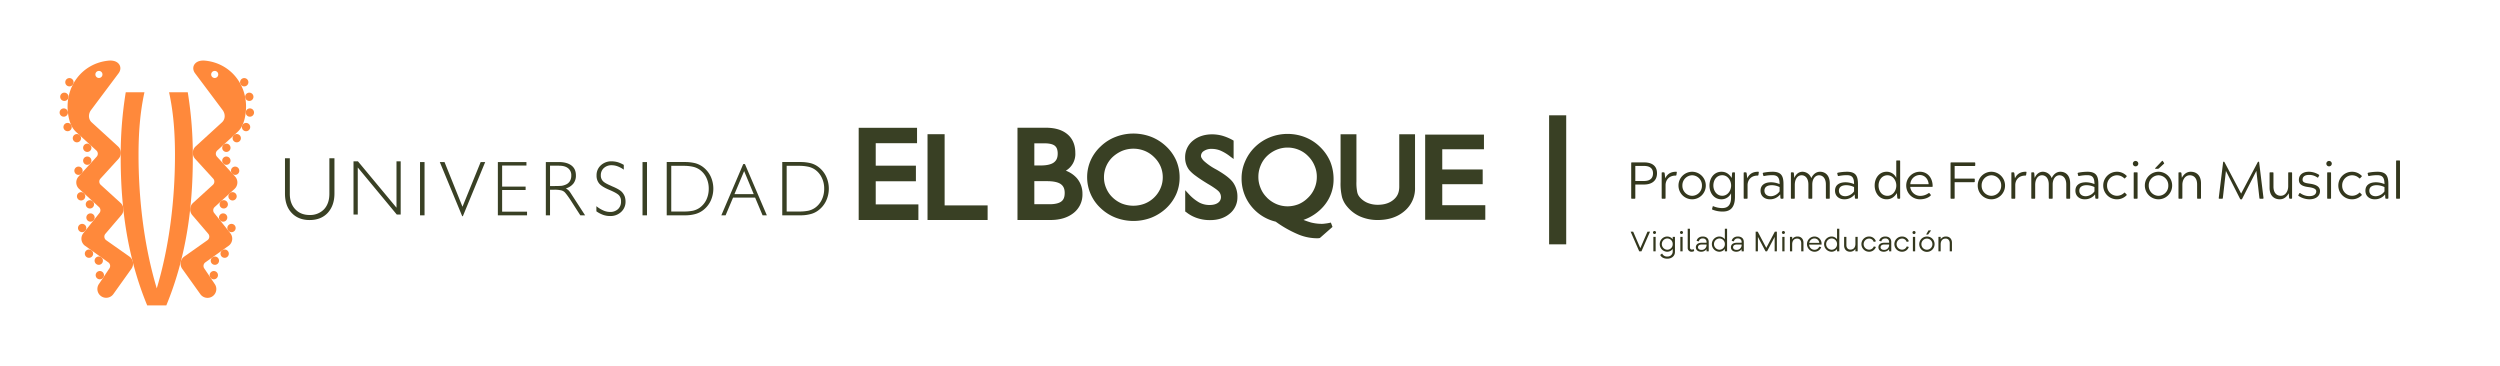 <svg id="facultad-logo-ueb-horizontal-a-una-linea" xmlns="http://www.w3.org/2000/svg" width="1975" height="288.844" viewBox="0 0 1975 288.844">
  <defs>
    <style>
      .cls-1 {
        fill: #ff893b;
      }

      .cls-2 {
        fill: #394024;
      }

      .cls-3 {
        fill: #33371d;
      }

      .cls-4 {
        fill: none;
      }
    </style>
  </defs>
  <g id="Capa_4" data-name="Capa 4" transform="translate(47.098 47.836)">
    <g id="Group_126" data-name="Group 126">
      <g id="Group_125" data-name="Group 125">
        <g id="Group_123" data-name="Group 123">
          <path id="Path_939" data-name="Path 939" class="cls-1" d="M299.17,2339.183c-15.481-37.592-20.933-76.507-20.933-116.652a310.276,310.276,0,0,1,3.988-51.718H297c-3.566,16.239-4.675,32.887-4.675,49.463,0,34.845,4.328,71.894,14.4,105.458,10.088-33.563,14.4-70.612,14.4-105.458,0-16.576-1.1-33.224-4.674-49.463h14.766a310.281,310.281,0,0,1,3.994,51.718c0,40.146-5.449,79.06-20.933,116.652Z" transform="translate(-229.984 -2145.751)"/>
          <path id="Path_940" data-name="Path 940" class="cls-1" d="M345.106,2204.965a3.281,3.281,0,1,1-.211,4.632A3.282,3.282,0,0,1,345.106,2204.965Z" transform="translate(-215.589 -2138.468)"/>
          <path id="Path_941" data-name="Path 941" class="cls-1" d="M345.106,2213.317a3.285,3.285,0,1,1-.211,4.635A3.276,3.276,0,0,1,345.106,2213.317Z" transform="translate(-215.589 -2136.64)"/>
          <path id="Path_942" data-name="Path 942" class="cls-1" d="M350.805,2219.838a3.278,3.278,0,1,1-.219,4.633A3.273,3.273,0,0,1,350.805,2219.838Z" transform="translate(-214.344 -2135.215)"/>
          <path id="Path_943" data-name="Path 943" class="cls-1" d="M343.411,2241.622a3.281,3.281,0,1,1-.211,4.635A3.294,3.294,0,0,1,343.411,2241.622Z" transform="translate(-215.96 -2130.448)"/>
          <path id="Path_944" data-name="Path 944" class="cls-1" d="M343.153,2250.055a3.283,3.283,0,1,1-.451,4.625A3.259,3.259,0,0,1,343.153,2250.055Z" transform="translate(-216.046 -2128.58)"/>
          <path id="Path_945" data-name="Path 945" class="cls-1" d="M348.6,2256.83a3.283,3.283,0,1,1-.523,4.613A3.277,3.277,0,0,1,348.6,2256.83Z" transform="translate(-214.861 -2127.091)"/>
          <path id="Path_946" data-name="Path 946" class="cls-1" d="M349.109,2236.416a3.284,3.284,0,1,1-.21,4.632A3.286,3.286,0,0,1,349.109,2236.416Z" transform="translate(-214.714 -2131.587)"/>
          <path id="Path_947" data-name="Path 947" class="cls-1" d="M337.977,2277.889a3.282,3.282,0,1,1-.768,4.584A3.282,3.282,0,0,1,337.977,2277.889Z" transform="translate(-217.217 -2122.46)"/>
          <path id="Path_948" data-name="Path 948" class="cls-1" d="M337.361,2287.234a3.278,3.278,0,1,1-.9,4.541A3.272,3.272,0,0,1,337.361,2287.234Z" transform="translate(-217.369 -2120.406)"/>
          <path id="Path_949" data-name="Path 949" class="cls-1" d="M344.312,2273.347a3.283,3.283,0,1,1-.769,4.573A3.28,3.28,0,0,1,344.312,2273.347Z" transform="translate(-215.831 -2123.454)"/>
          <path id="Path_950" data-name="Path 950" class="cls-1" d="M357.132,2192.526a3.279,3.279,0,1,1,1.522,4.377A3.279,3.279,0,0,1,357.132,2192.526Z" transform="translate(-212.797 -2141.406)"/>
          <path id="Path_951" data-name="Path 951" class="cls-1" d="M359.287,2184.374a3.28,3.28,0,1,1,3.11,3.445A3.277,3.277,0,0,1,359.287,2184.374Z" transform="translate(-212.255 -2143.465)"/>
          <path id="Path_952" data-name="Path 952" class="cls-1" d="M358.968,2174.94a3.278,3.278,0,1,1,3.828,2.615A3.277,3.277,0,0,1,358.968,2174.94Z" transform="translate(-212.336 -2145.698)"/>
          <path id="Path_953" data-name="Path 953" class="cls-1" d="M356.064,2166.558a3.285,3.285,0,1,1,4.5,1.169A3.287,3.287,0,0,1,356.064,2166.558Z" transform="translate(-213.057 -2147.762)"/>
          <path id="Path_954" data-name="Path 954" class="cls-1" d="M351.832,2198.741a3.28,3.28,0,1,1-.211,4.623A3.283,3.283,0,0,1,351.832,2198.741Z" transform="translate(-214.119 -2139.829)"/>
          <path id="Path_955" data-name="Path 955" class="cls-1" d="M259.379,2204.965a3.28,3.28,0,1,0,.2,4.632A3.283,3.283,0,0,0,259.379,2204.965Z" transform="translate(-235.31 -2138.468)"/>
          <path id="Path_956" data-name="Path 956" class="cls-1" d="M259.379,2213.317a3.284,3.284,0,1,0,.2,4.635A3.278,3.278,0,0,0,259.379,2213.317Z" transform="translate(-235.31 -2136.64)"/>
          <path id="Path_957" data-name="Path 957" class="cls-1" d="M253.679,2219.838a3.278,3.278,0,1,0,.219,4.633A3.272,3.272,0,0,0,253.679,2219.838Z" transform="translate(-236.555 -2135.215)"/>
          <path id="Path_958" data-name="Path 958" class="cls-1" d="M261.074,2241.622a3.28,3.28,0,1,0,.21,4.635A3.283,3.283,0,0,0,261.074,2241.622Z" transform="translate(-234.939 -2130.448)"/>
          <path id="Path_959" data-name="Path 959" class="cls-1" d="M261.333,2250.055a3.282,3.282,0,1,0,.451,4.625A3.267,3.267,0,0,0,261.333,2250.055Z" transform="translate(-234.854 -2128.58)"/>
          <path id="Path_960" data-name="Path 960" class="cls-1" d="M255.889,2256.83a3.281,3.281,0,1,0,.518,4.613A3.285,3.285,0,0,0,255.889,2256.83Z" transform="translate(-236.038 -2127.091)"/>
          <path id="Path_961" data-name="Path 961" class="cls-1" d="M255.375,2236.416a3.284,3.284,0,1,0,.215,4.632A3.286,3.286,0,0,0,255.375,2236.416Z" transform="translate(-236.186 -2131.587)"/>
          <path id="Path_962" data-name="Path 962" class="cls-1" d="M266.515,2277.889a3.284,3.284,0,1,0,.759,4.584A3.289,3.289,0,0,0,266.515,2277.889Z" transform="translate(-233.682 -2122.46)"/>
          <path id="Path_963" data-name="Path 963" class="cls-1" d="M267.121,2287.234a3.278,3.278,0,1,0,.9,4.541A3.259,3.259,0,0,0,267.121,2287.234Z" transform="translate(-233.529 -2120.406)"/>
          <path id="Path_964" data-name="Path 964" class="cls-1" d="M260.174,2273.347a3.283,3.283,0,1,0,.769,4.573A3.282,3.282,0,0,0,260.174,2273.347Z" transform="translate(-235.069 -2123.454)"/>
          <path id="Path_965" data-name="Path 965" class="cls-1" d="M247.358,2192.526a3.279,3.279,0,1,0-1.527,4.377A3.284,3.284,0,0,0,247.358,2192.526Z" transform="translate(-238.103 -2141.406)"/>
          <path id="Path_966" data-name="Path 966" class="cls-1" d="M245.2,2184.374a3.282,3.282,0,1,0-3.121,3.445A3.287,3.287,0,0,0,245.2,2184.374Z" transform="translate(-238.645 -2143.465)"/>
          <path id="Path_967" data-name="Path 967" class="cls-1" d="M245.523,2174.94a3.281,3.281,0,1,0-3.835,2.615A3.283,3.283,0,0,0,245.523,2174.94Z" transform="translate(-238.564 -2145.698)"/>
          <path id="Path_968" data-name="Path 968" class="cls-1" d="M248.422,2166.558a3.285,3.285,0,1,0-4.49,1.169A3.289,3.289,0,0,0,248.422,2166.558Z" transform="translate(-237.844 -2147.762)"/>
          <path id="Path_969" data-name="Path 969" class="cls-1" d="M252.648,2198.741a3.278,3.278,0,1,0,.225,4.623A3.272,3.272,0,0,0,252.648,2198.741Z" transform="translate(-236.78 -2139.829)"/>
          <g id="Group_122" data-name="Group 122" transform="translate(6.297)">
            <path id="Path_970" data-name="Path 970" class="cls-1" d="M292.87,2305.259l-18.718-13.2a3.461,3.461,0,0,1-.534-4.869l12.518-14.651a6.967,6.967,0,0,0-.462-9.832L270,2248.435a3.475,3.475,0,0,1-.232-4.9l14.3-15.665a6.943,6.943,0,0,0-.451-9.821l-20.759-18.966c-2.83-2.594-2.768-6.786-.446-9.82l21.6-28.848c2.123-2.789,1.989-6.038-.379-8.2-1.183-1.066-3.516-2.327-7.777-1.866-20.374,2.195-34.054,20.052-31.8,40.719,1.138,10.385,4.838,14.107,6.869,15.962L266.55,2221.3a3.464,3.464,0,0,1,.225,4.9l-14.285,15.663a6.948,6.948,0,0,0,.456,9.821l15.669,14.291a3.454,3.454,0,0,1,.225,4.888l-12.579,15.768a6.954,6.954,0,0,0,1.086,9.769l18.752,13.38a3.477,3.477,0,0,1,.594,4.869l-8.083,12.077a6.952,6.952,0,0,0,11.3,8.1l14.141-19.806A6.939,6.939,0,0,0,292.87,2305.259ZM266.5,2159.348a2.794,2.794,0,1,1,.189,3.948A2.812,2.812,0,0,1,266.5,2159.348Z" transform="translate(-243.812 -2150.25)"/>
            <path id="Path_971" data-name="Path 971" class="cls-1" d="M336.734,2150.348c-4.26-.461-6.593.8-7.777,1.866-2.368,2.164-2.5,5.413-.379,8.2l21.611,28.848c2.317,3.033,2.378,7.226-.451,9.82l-20.76,18.966a6.943,6.943,0,0,0-.451,9.821l14.3,15.665a3.475,3.475,0,0,1-.23,4.9L326.918,2262.7a6.969,6.969,0,0,0-.462,9.832l12.528,14.651a3.466,3.466,0,0,1-.544,4.869l-18.719,13.2a6.948,6.948,0,0,0-1.185,9.759l14.138,19.806a6.956,6.956,0,0,0,11.312-8.1L335.9,2314.65a3.478,3.478,0,0,1,.594-4.869l18.76-13.38a6.958,6.958,0,0,0,1.088-9.769l-12.585-15.768a3.45,3.45,0,0,1,.221-4.888l15.674-14.291a6.953,6.953,0,0,0,.457-9.821L345.816,2226.2a3.474,3.474,0,0,1,.225-4.9l15.629-14.271c2.034-1.855,5.729-5.577,6.868-15.962C370.789,2170.4,357.113,2152.542,336.734,2150.348Zm9.17,12.948a2.794,2.794,0,1,1,.183-3.948A2.8,2.8,0,0,1,345.9,2163.3Z" transform="translate(-227.79 -2150.25)"/>
          </g>
        </g>
        <g id="Group_124" data-name="Group 124" transform="translate(178.032 53.068)">
          <path id="Path_972" data-name="Path 972" class="cls-2" d="M770.067,2236.09h31.744v-12.341H770.067v-17.726h32.641v-12.168h-46.1v72.837h47.168V2254.36H770.067Zm54.431-37.2H810.99v67.8h47.475v-11.555H824.5Zm95.754,28.848a15.3,15.3,0,0,0,7.488-14.138c0-6.171-2.1-11.235-6.3-14.71-4.2-3.506-9.933-5.1-17.166-5.1h-22.22v72.9h26.034c7.484,0,13.625-1.827,18.278-5.538a18.381,18.381,0,0,0,7.008-15.131,18.622,18.622,0,0,0-4.551-12.527,21.829,21.829,0,0,0-8.571-5.76m-24.889-21.622h7.873c4.14,0,6.853.738,8.324,1.949a5.772,5.772,0,0,1,1.69,2.377,11.285,11.285,0,0,1,.574,3.793c0,3.364-1,5.454-3.029,6.992-1.943,1.466-5.4,2.389-10.35,2.389h-5.083Zm21.322,45.947c-1.742,1.333-4.962,2.245-9.651,2.165H895.362v-18.217H905.4c5.26,0,8.909.892,10.919,2.378,1.989,1.5,3.035,3.516,3.035,6.939,0,3.362-.892,5.371-2.665,6.735m122.732-25.085h0l-1.446-.789a45.5,45.5,0,0,1-8.5-6.018,9.921,9.921,0,0,1-1.877-2.357,2.964,2.964,0,0,1-.563-1.62,4.543,4.543,0,0,1,2.152-3.938,10.46,10.46,0,0,1,6.309-1.741,18.226,18.226,0,0,1,6.864,1.322,34.986,34.986,0,0,1,7.714,4.644l2.723,2.019v-14.505l-.821-.5a40.448,40.448,0,0,0-8.006-3.352,31.523,31.523,0,0,0-8.067-1.129c-6.06,0-11.267,1.7-15.311,5.054a16.7,16.7,0,0,0-6.1,13.153,15.9,15.9,0,0,0,3.219,9.964,29.092,29.092,0,0,0,5.342,4.757c2.445,1.855,5.576,3.866,9.378,6.2,2.385,1.364,4.307,2.635,5.8,3.692a19.009,19.009,0,0,1,3.034,2.521,6.777,6.777,0,0,1,1.539,4.2,5.386,5.386,0,0,1-2.246,4.47c-1.481,1.127-3.721,1.815-6.8,1.815a17.068,17.068,0,0,1-8.068-1.938,33.3,33.3,0,0,1-8.193-6.58l-2.941-3.18v16.834l.728.471a27.638,27.638,0,0,0,8.81,4.767,31.236,31.236,0,0,0,10.268,1.558c6.094,0,11.292-1.691,15.3-5.043a16.48,16.48,0,0,0,6.141-13.04,19.267,19.267,0,0,0-3.285-11.42c-2.24-3.218-6.571-6.518-13.106-10.292m84.774,28.511a32.1,32.1,0,0,0,7.579-21.2,36.437,36.437,0,0,0-2.682-13.84,35.807,35.807,0,0,0-7.982-11.471,35.257,35.257,0,0,0-11.693-7.637,37.816,37.816,0,0,0-14.013-2.656,36.957,36.957,0,0,0-13.855,2.656,36.242,36.242,0,0,0-11.8,7.637,34.834,34.834,0,0,0-7.812,11.338,32.621,32.621,0,0,0-2.835,13.328,34.534,34.534,0,0,0,7.52,22.008,35.133,35.133,0,0,0,19.459,12.364,89.074,89.074,0,0,0,16.879,9.667,39.03,39.03,0,0,0,15.014,3.433h1.327a5.05,5.05,0,0,0,1.1-.11l.539-.083,9.977-8.767-.758-2.1-.55-1.333-1.322.3a34.865,34.865,0,0,1-3.456.531,15.033,15.033,0,0,1-2.742.176,35.761,35.761,0,0,1-8.171-1.066c-1.768-.513-3.794-1.209-5.946-2.042a37.427,37.427,0,0,0,16.233-11.131m-7.417-14.006a22.344,22.344,0,0,1-4.981,7.423l-.082.062a23.111,23.111,0,0,1-7.484,5.186,23.685,23.685,0,0,1-8.826,1.733,22.663,22.663,0,0,1-8.837-1.8,24.169,24.169,0,0,1-7.509-5.115v-.062a21.363,21.363,0,0,1-4.937-7.423,22.019,22.019,0,0,1-1.762-8.836,22.553,22.553,0,0,1,1.762-8.948,21.866,21.866,0,0,1,4.9-7.392,24.493,24.493,0,0,1,7.638-5.086,22.915,22.915,0,0,1,17.571,0,21.54,21.54,0,0,1,7.448,5.035,22.829,22.829,0,0,1,5.1,7.637,21.48,21.48,0,0,1,1.749,8.754,22.323,22.323,0,0,1-1.749,8.836m66.874-.913c-.061,4.329-1.439,7.557-4.546,10.129-3,2.534-7.074,3.969-12.4,3.969a21.023,21.023,0,0,1-8.186-1.559,16.531,16.531,0,0,1-6.175-4.553,8.85,8.85,0,0,1-1.867-3.792,35.606,35.606,0,0,1-.656-8.335v-37.479h-12.532v37.85a45.242,45.242,0,0,0,1.133,11.756,19.425,19.425,0,0,0,3.833,7.269,27.959,27.959,0,0,0,10.585,8.13,34.41,34.41,0,0,0,13.866,2.738c8.529,0,15.7-2.38,21.165-7.137a23.263,23.263,0,0,0,8.241-18.709v-41.9h-12.461ZM1217.624,2255v-16.618h31.945v-11.615h-31.945V2210.8h32.944v-11.562h-46.45v67.31h47.512V2255Zm-218.2-46.542a36.511,36.511,0,0,0-11.759-7.475,39.613,39.613,0,0,0-14.106-2.583,38.471,38.471,0,0,0-13.85,2.583,34.931,34.931,0,0,0-11.83,7.475,33.811,33.811,0,0,0-8,11.091,32.734,32.734,0,0,0-2.795,13.091,33.326,33.326,0,0,0,10.8,24.8,35.956,35.956,0,0,0,11.759,7.422,39.5,39.5,0,0,0,27.945.062,37.51,37.51,0,0,0,11.913-7.484,34.832,34.832,0,0,0,7.915-11.061,32.707,32.707,0,0,0,2.726-13.182,33.817,33.817,0,0,0-2.654-13.43,34.231,34.231,0,0,0-8.058-11.307m-4.351,33.069a22.65,22.65,0,0,1-12.471,12.2,25,25,0,0,1-18.017,0,23.806,23.806,0,0,1-7.458-4.891,21.3,21.3,0,0,1-4.993-7.311,20.99,20.99,0,0,1-1.752-8.609,21.932,21.932,0,0,1,1.752-8.683,22.162,22.162,0,0,1,4.993-7.218,26.309,26.309,0,0,1,7.667-4.973,23.9,23.9,0,0,1,17.659,0,22.42,22.42,0,0,1,7.518,4.973,22.69,22.69,0,0,1,5.167,7.422,21.858,21.858,0,0,1,1.682,8.479,21.247,21.247,0,0,1-1.748,8.609" transform="translate(-303.372 -2193.793)"/>
          <path id="Path_973" data-name="Path 973" class="cls-2" d="M404.183,2262.385c6.018,0,10.8-1.9,14.318-5.677,3.47-3.784,5.305-8.9,5.305-15.286V2213.61H419.8v28.037c0,5.106-1.4,9.166-4.172,12.19a15.139,15.139,0,0,1-11.442,4.562c-4.756,0-8.548-1.558-11.353-4.562q-4.3-4.536-4.285-12.19V2213.61h-3.823v27.813c0,6.448,1.727,11.574,5.243,15.286,3.506,3.772,8.274,5.677,14.218,5.677m38.044-41.539,30.821,37.192h3.086V2216h-3.316v36.631L442.362,2216h-3.5v42.041h3.364Zm49.181,37.808h3.578v-42.092h-3.578Zm33.836.707,17.657-42.8h-3.577l-14.368,35.316-14.2-35.316h-3.732l17.714,42.8Zm50.713-3.578H556.276v-17.109H574.83v-2.7H556.276V2219.3h19.2v-2.736H552.9v42.092h23.055Zm18.156-17.366H597.5a23.566,23.566,0,0,1,5.361.494,6.13,6.13,0,0,1,2.952,1.6,32.46,32.46,0,0,1,2.225,2.808c.912,1.271,2.1,2.953,3.363,4.993l6.653,10.344h3.772l-11.482-17.7a12.752,12.752,0,0,0-1.6-2.04,16.2,16.2,0,0,0-2.106-1.527,11.679,11.679,0,0,0,5.955-3.866,10.038,10.038,0,0,0,1.963-6.4c0-3.4-1.129-6.007-3.5-7.823-2.394-1.813-5.746-2.736-10.149-2.736H590.8v42.092h3.313Zm0-18.964h6.992c3.147,0,5.531.614,7.278,2.01a6.814,6.814,0,0,1,2.517,5.659,8.291,8.291,0,0,1-1.1,4.509,7.125,7.125,0,0,1-3.444,2.841,12.866,12.866,0,0,1-3.075.87c-1.292.113-3.455.185-6.576.185h-2.589Zm59.654,28.272a13.058,13.058,0,0,0-.658-4,11.337,11.337,0,0,0-2.058-3.342c-1.319-1.476-3.932-3-7.7-4.562-.421-.2-.7-.3-.9-.431-3.454-1.466-5.667-2.715-6.662-3.906a6.323,6.323,0,0,1-1.548-4.48,7.507,7.507,0,0,1,2.378-5.689,8.829,8.829,0,0,1,6.151-2.235,13.876,13.876,0,0,1,4.632.831,21.38,21.38,0,0,1,4.983,2.675v-3.782a24.609,24.609,0,0,0-4.7-2.1,18.589,18.589,0,0,0-4.757-.707,12.157,12.157,0,0,0-8.692,3.157,10.432,10.432,0,0,0-3.364,7.966,9.578,9.578,0,0,0,2.189,6.55c1.46,1.671,4.188,3.353,8.186,5,3.855,1.64,6.3,3.035,7.371,4.224a6.766,6.766,0,0,1,1.578,4.706,7.966,7.966,0,0,1-2.373,6.151,8.962,8.962,0,0,1-6.433,2.245,13.3,13.3,0,0,1-5.054-1.127,23.957,23.957,0,0,1-5.6-3.425v4.05a22.326,22.326,0,0,0,5.33,2.809,16.469,16.469,0,0,0,5.388.912,12.248,12.248,0,0,0,8.831-3.219,10.821,10.821,0,0,0,3.477-8.274m16.96-31.163h-3.542v42.1h3.542Zm38.048,41.108a17.662,17.662,0,0,0,6.1-2.942,20.165,20.165,0,0,0,6.1-7.411,23.1,23.1,0,0,0,0-19.479,20.357,20.357,0,0,0-6.1-7.422,18.211,18.211,0,0,0-6.047-2.931,33.256,33.256,0,0,0-8.1-.923H686.3v42.092h14.434a29.543,29.543,0,0,0,8.047-.984m-18.9-2.01v-36.1h10.016a33.718,33.718,0,0,1,7.053.718,15.229,15.229,0,0,1,5.125,2.154,16.452,16.452,0,0,1,5.484,6.386,19.712,19.712,0,0,1,1.938,8.826,20.2,20.2,0,0,1-1.938,8.837,16.806,16.806,0,0,1-5.484,6.377,15.476,15.476,0,0,1-5.125,2.173,34.989,34.989,0,0,1-7.053.625Zm56.864-37.49-17.294,40.483h3.363l5.9-14h17.417l5.9,14h3.363l-17.305-40.483Zm-6.941,23.742,7.664-18.195,7.561,18.195Zm60.188,15.757a16.7,16.7,0,0,0,6.089-2.942,19.814,19.814,0,0,0,6.095-7.411,22.763,22.763,0,0,0,0-19.479,20,20,0,0,0-6.095-7.422,17.2,17.2,0,0,0-6.029-2.931,33.494,33.494,0,0,0-8.113-.923H777.575v42.092h14.357a29.464,29.464,0,0,0,8.053-.984m-18.925-2.01v-36.1H791.1a33.823,33.823,0,0,1,7.058.718,15.081,15.081,0,0,1,5.115,2.154,16.131,16.131,0,0,1,5.465,6.386,19.2,19.2,0,0,1,1.959,8.826,19.668,19.668,0,0,1-1.959,8.837,16.47,16.47,0,0,1-5.465,6.377,15.323,15.323,0,0,1-5.115,2.173,35.093,35.093,0,0,1-7.058.625Z" transform="translate(-384.722 -2189.458)"/>
        </g>
        <rect id="Rectangle_28" data-name="Rectangle 28" class="cls-2" width="13.512" height="101.931" transform="translate(1176.695 43.258)"/>
      </g>
      <path id="Path_1054" data-name="Path 1054" class="cls-3" d="M7.3-14.022v-11.89h6.847c5.7,0,7.134,2.911,7.134,5.781,0,3.116-1.435,6.109-7.134,6.109Zm7.052,2.788c5,0,10.086-2.255,10.086-8.9S19.352-28.7,14.35-28.7H4.715c-.492,0-.656.082-.656.656V-.656c0,.492.123.656.656.656H6.642C7.175,0,7.3-.164,7.3-.656V-11.234Zm24.723-7.052c.492,0,.615-.123.738-.615l.246-1.845c.082-.41,0-.574-.574-.574-5.822,0-7.708,3.485-8.528,5.207l-.492-4.1c-.2-.492-.369-.656-.7-.656H28.741c-.451,0-.615.164-.615.656V-.656c0,.492.164.656.615.656h1.845c.451,0,.615-.164.615-.656V-10.742C31.2-14.555,33.743-18.286,39.073-18.286Zm2.337,7.872A10.814,10.814,0,0,0,52.193.451,10.814,10.814,0,0,0,62.976-10.414,10.849,10.849,0,0,0,52.193-21.32,10.849,10.849,0,0,0,41.41-10.414ZM52.193-2.3a7.9,7.9,0,0,1-7.708-8.118,7.9,7.9,0,0,1,7.708-8.118,7.907,7.907,0,0,1,7.749,8.118A7.907,7.907,0,0,1,52.193-2.3Zm30.75,1.148c0,4.92-1.64,8.528-6.929,8.528a18.007,18.007,0,0,1-6.929-1.394c-.451-.2-.574-.123-.7.369l-.41,1.558c-.123.451-.041.574.369.738a21.3,21.3,0,0,0,8.118,1.476c6.355,0,9.553-3.731,9.553-11.6V-20.213c0-.492-.164-.656-.615-.656H84.46c-.369,0-.533.164-.7.656L83.435-16.4c-1.025-1.558-3.239-4.92-8.077-4.92-5.74,0-9.471,4.961-9.471,10.906,0,5.986,3.69,10.865,9.471,10.865a8.317,8.317,0,0,0,7.585-4.8Zm-6.97-17.425c4.264,0,7.011,4.059,7.011,8.118,0,4.1-2.747,8.118-7.011,8.118-4.305,0-7.011-3.895-7.011-8.077C68.962-14.965,71.668-18.573,75.973-18.573Zm27.88.287c.492,0,.615-.123.738-.615l.246-1.845c.082-.41,0-.574-.574-.574-5.822,0-7.708,3.485-8.528,5.207l-.492-4.1c-.2-.492-.369-.656-.7-.656H93.521c-.451,0-.615.164-.615.656V-.656c0,.492.164.656.615.656h1.845c.451,0,.615-.164.615-.656V-10.742C95.981-14.555,98.523-18.286,103.853-18.286Zm5.289.328a33.525,33.525,0,0,1,6.314-.656c4.305,0,5.822,1.886,5.822,7.052A18.079,18.079,0,0,0,114.636-13c-5.043,0-8.405,2.173-8.405,6.642,0,4.387,3.362,6.806,7.3,6.806a10.114,10.114,0,0,0,8.241-3.9l.164,2.788c.123.492.287.656.615.656h1.189c.451,0,.615-.164.615-.656V-11.48c0-6.765-1.886-9.84-8.774-9.84a38.75,38.75,0,0,0-7.052.738c-.492.164-.615.369-.492.82l.328,1.23C108.486-18.04,108.609-17.835,109.142-17.958Zm6.109,7.257a14.511,14.511,0,0,1,6.027,1.476v3.4a8.856,8.856,0,0,1-6.806,3.854c-3.321,0-5.166-1.845-5.166-4.387C109.306-9.143,111.356-10.7,115.251-10.7Zm31.078-5.576A7.515,7.515,0,0,0,139.4-21.32c-3.895,0-5.781,3.2-6.519,4.92l-.328-3.813c-.205-.492-.369-.656-.7-.656h-1.025c-.451,0-.615.164-.615.656V-.656c0,.492.164.656.615.656h1.845c.451,0,.615-.164.615-.656V-10.988c0-4.346,2.05-7.544,5.371-7.544,3.362,0,5.371,2.952,5.371,7.257V-.656c0,.492.205.656.615.656h1.845c.492,0,.615-.164.615-.656V-11.193c0-4.51,2.337-7.339,5.371-7.339,2.911,0,5.371,2.378,5.371,7.257V-.656c0,.492.2.656.615.656h1.845c.492,0,.615-.164.615-.656V-12.095c0-6.56-3.69-9.225-7.708-9.225C149.322-21.32,147.149-18.122,146.329-16.277Zm21.648-1.681a33.525,33.525,0,0,1,6.314-.656c4.305,0,5.822,1.886,5.822,7.052A18.079,18.079,0,0,0,173.471-13c-5.043,0-8.4,2.173-8.4,6.642,0,4.387,3.362,6.806,7.3,6.806a10.114,10.114,0,0,0,8.241-3.9l.164,2.788c.123.492.287.656.615.656h1.189c.451,0,.615-.164.615-.656V-11.48c0-6.765-1.886-9.84-8.774-9.84a38.75,38.75,0,0,0-7.052.738c-.492.164-.615.369-.492.82l.328,1.23C167.321-18.04,167.444-17.835,167.977-17.958Zm6.109,7.257a14.511,14.511,0,0,1,6.027,1.476v3.4a8.856,8.856,0,0,1-6.806,3.854c-3.321,0-5.166-1.845-5.166-4.387C168.141-9.143,170.191-10.7,174.086-10.7Zm39.36-5.822a8.317,8.317,0,0,0-7.585-4.8c-5.74,0-9.471,4.879-9.471,10.865,0,5.945,3.731,10.906,9.471,10.906,4.838,0,7.052-3.362,8.077-4.92l.328,3.813c.164.492.328.656.7.656h.943c.451,0,.615-.164.615-.656V-29.6c0-.492-.164-.656-.615-.656h-1.845c-.451,0-.615.164-.615.656ZM206.476-2.3c-4.305,0-7.011-3.608-7.011-8.159,0-4.223,2.706-8.077,7.011-8.077,4.264,0,7.011,4.018,7.011,8.118C213.487-6.355,210.74-2.3,206.476-2.3Zm33.292-1.968c-.328-.369-.492-.287-.943-.041a11.264,11.264,0,0,1-6.437,2.05,7.968,7.968,0,0,1-7.913-7.093h17.1c.533,0,.615-.164.615-.656,0-6.15-3.731-11.316-10.127-11.316a10.814,10.814,0,0,0-10.742,10.906A10.824,10.824,0,0,0,232.265.451c3.034,0,6.355-.984,8.282-2.87.287-.287.287-.533,0-.9ZM224.557-11.48a7.59,7.59,0,0,1,7.462-7.257c4.182,0,6.847,3.567,7.011,7.257Zm35.014-1.6h15.252c.492,0,.656-.164.656-.656v-1.517c0-.492-.164-.656-.656-.656H259.571v-9.963h15.621c.451,0,.656-.164.656-.656v-1.517c0-.492-.164-.656-.656-.656h-18.2c-.492,0-.656.164-.656.656V-.656c0,.492.164.656.656.656h1.968c.451,0,.615-.164.615-.656Zm18.245,2.665A10.814,10.814,0,0,0,288.6.451a10.814,10.814,0,0,0,10.783-10.865A10.849,10.849,0,0,0,288.6-21.32,10.849,10.849,0,0,0,277.816-10.414ZM288.6-2.3a7.9,7.9,0,0,1-7.708-8.118,7.9,7.9,0,0,1,7.708-8.118,7.907,7.907,0,0,1,7.749,8.118A7.907,7.907,0,0,1,288.6-2.3Zm26.732-15.99c.492,0,.615-.123.738-.615l.246-1.845c.082-.41,0-.574-.574-.574-5.822,0-7.708,3.485-8.528,5.207l-.492-4.1c-.2-.492-.369-.656-.7-.656H305c-.451,0-.615.164-.615.656V-.656c0,.492.164.656.615.656h1.845c.451,0,.615-.164.615-.656V-10.742C307.459-14.555,310-18.286,315.331-18.286Zm20.91,2.009a7.515,7.515,0,0,0-6.929-5.043c-3.9,0-5.781,3.2-6.519,4.92l-.328-3.813c-.2-.492-.369-.656-.7-.656h-1.025c-.451,0-.615.164-.615.656V-.656c0,.492.164.656.615.656h1.845c.451,0,.615-.164.615-.656V-10.988c0-4.346,2.05-7.544,5.371-7.544,3.362,0,5.371,2.952,5.371,7.257V-.656c0,.492.2.656.615.656H336.4c.492,0,.615-.164.615-.656V-11.193c0-4.51,2.337-7.339,5.371-7.339,2.911,0,5.371,2.378,5.371,7.257V-.656c0,.492.205.656.615.656h1.845c.492,0,.615-.164.615-.656V-12.095c0-6.56-3.69-9.225-7.708-9.225C339.234-21.32,337.061-18.122,336.241-16.277Zm21.648-1.681a33.525,33.525,0,0,1,6.314-.656c4.3,0,5.822,1.886,5.822,7.052A18.079,18.079,0,0,0,363.383-13c-5.043,0-8.4,2.173-8.4,6.642,0,4.387,3.362,6.806,7.3,6.806a10.114,10.114,0,0,0,8.241-3.9l.164,2.788c.123.492.287.656.615.656h1.189c.451,0,.615-.164.615-.656V-11.48c0-6.765-1.886-9.84-8.774-9.84a38.75,38.75,0,0,0-7.052.738c-.492.164-.615.369-.492.82l.328,1.23C357.233-18.04,357.356-17.835,357.889-17.958ZM364-10.7a14.511,14.511,0,0,1,6.027,1.476v3.4a8.856,8.856,0,0,1-6.806,3.854c-3.321,0-5.166-1.845-5.166-4.387C358.053-9.143,360.1-10.7,364-10.7Zm23.739,8.364a7.845,7.845,0,0,1-7.749-8.077,7.907,7.907,0,0,1,7.749-8.118,8.087,8.087,0,0,1,5.7,2.3c.328.328.574.246.861-.123l.984-1.025c.328-.369.328-.574,0-.861A10.5,10.5,0,0,0,387.7-21.32a10.814,10.814,0,0,0-10.742,10.906A10.779,10.779,0,0,0,387.7.451a10.5,10.5,0,0,0,7.585-3.075c.328-.287.328-.492,0-.861L394.3-4.51c-.287-.369-.533-.451-.861-.123A8.087,8.087,0,0,1,387.737-2.337ZM401.021-.656c0,.492.123.656.615.656h1.8c.492,0,.656-.164.656-.656V-20.213c0-.492-.123-.656-.656-.656h-1.8c-.492,0-.615.164-.615.656Zm-.656-27.06a2.117,2.117,0,0,0,2.132,2.132,2.152,2.152,0,0,0,2.173-2.132,2.152,2.152,0,0,0-2.173-2.132A2.117,2.117,0,0,0,400.365-27.716Zm9.471,17.3A10.814,10.814,0,0,0,420.619.451,10.814,10.814,0,0,0,431.4-10.414,10.849,10.849,0,0,0,420.619-21.32,10.849,10.849,0,0,0,409.836-10.414ZM420.619-2.3a7.9,7.9,0,0,1-7.708-8.118,7.9,7.9,0,0,1,7.708-8.118,7.907,7.907,0,0,1,7.749,8.118A7.907,7.907,0,0,1,420.619-2.3ZM424.8-27.552a.529.529,0,0,0,.123-.82l-.779-1.23c-.246-.369-.533-.492-.82-.164L418.2-24.354c-.451.451-.287.7.123.7h1.64a1.639,1.639,0,0,0,1.066-.41Zm13.94,7.339c-.2-.492-.369-.656-.7-.656h-1.025c-.451,0-.615.164-.615.656V-.656c0,.492.164.656.615.656h1.845c.451,0,.615-.164.615-.656V-10.988c0-4.1,2.3-7.544,5.863-7.544,3.321,0,5.781,2.378,5.781,7.257V-.656c0,.492.164.656.615.656h1.845c.451,0,.615-.164.615-.656V-12.095c0-6.56-3.731-9.225-8.118-9.225-4.018,0-6.15,3.157-7.011,4.8Zm59.2-1.8L500.323-.656c.041.492.164.656.615.656h2.009c.492,0,.656-.2.615-.656l-3.444-28.208c-.041-.287-.082-.369-.369-.369H499.5c-.164,0-.287.041-.492.369L485.891-4.059l-13.12-24.805c-.205-.328-.328-.369-.492-.369h-.246c-.287,0-.328.082-.369.369L468.22-.656c-.082.451.123.656.574.656H470.8c.492,0,.574-.164.656-.656l2.419-21.32L484.948-.123c.287.41.451.656.779.656h.328c.328,0,.533-.246.738-.656ZM523.816-.656c.2.492.369.656.7.656h1.025c.451,0,.615-.164.615-.656V-20.213c0-.492-.164-.656-.615-.656h-1.845c-.451,0-.615.164-.615.656V-9.881c0,4.1-2.3,7.544-5.863,7.544-3.321,0-5.781-2.378-5.781-7.257V-20.213c0-.492-.164-.656-.615-.656h-1.845c-.451,0-.615.164-.615.656V-8.774c0,6.56,3.731,9.225,8.118,9.225,4.018,0,6.15-3.157,7.011-4.8ZM539.642-2.05a12.173,12.173,0,0,1-6.929-2.3c-.492-.369-.7-.164-.9.246l-.574,1.025c-.246.451-.246.656.123.9A15.772,15.772,0,0,0,539.806.451c5.289,0,8.4-2.706,8.4-6.478,0-3.977-3.936-5.289-7.995-5.863-3.731-.533-5.781-.943-5.781-3.2s1.681-3.731,5.125-3.731A10.86,10.86,0,0,1,546-16.851c.492.328.7.123.9-.287l.533-.984c.205-.369.287-.615-.205-.9a15.059,15.059,0,0,0-7.831-2.3c-4.838,0-7.872,2.5-7.872,6.4,0,4.3,3.9,5.248,7.954,5.781,3.731.533,5.781,1.476,5.781,3.28C545.259-3.772,543.619-2.05,539.642-2.05ZM553.869-.656c0,.492.123.656.615.656h1.8c.492,0,.656-.164.656-.656V-20.213c0-.492-.123-.656-.656-.656h-1.8c-.492,0-.615.164-.615.656Zm-.656-27.06a2.117,2.117,0,0,0,2.132,2.132,2.152,2.152,0,0,0,2.173-2.132,2.152,2.152,0,0,0-2.173-2.132A2.117,2.117,0,0,0,553.213-27.716ZM573.467-2.337a7.845,7.845,0,0,1-7.749-8.077,7.907,7.907,0,0,1,7.749-8.118,8.087,8.087,0,0,1,5.7,2.3c.328.328.574.246.861-.123l.984-1.025c.328-.369.328-.574,0-.861a10.5,10.5,0,0,0-7.585-3.075,10.814,10.814,0,0,0-10.742,10.906A10.779,10.779,0,0,0,573.426.451a10.5,10.5,0,0,0,7.585-3.075c.328-.287.328-.492,0-.861l-.984-1.025c-.287-.369-.533-.451-.861-.123A8.087,8.087,0,0,1,573.467-2.337ZM587-17.958a33.525,33.525,0,0,1,6.314-.656c4.3,0,5.822,1.886,5.822,7.052A18.079,18.079,0,0,0,592.491-13c-5.043,0-8.405,2.173-8.405,6.642,0,4.387,3.362,6.806,7.3,6.806a10.114,10.114,0,0,0,8.241-3.9l.164,2.788c.123.492.287.656.615.656h1.189c.451,0,.615-.164.615-.656V-11.48c0-6.765-1.886-9.84-8.774-9.84a38.75,38.75,0,0,0-7.052.738c-.492.164-.615.369-.492.82l.328,1.23C586.341-18.04,586.464-17.835,587-17.958Zm6.109,7.257a14.511,14.511,0,0,1,6.027,1.476v3.4a8.856,8.856,0,0,1-6.806,3.854c-3.321,0-5.166-1.845-5.166-4.387C587.161-9.143,589.211-10.7,593.106-10.7ZM608.317-.656c0,.492.164.656.656.656h1.8c.492,0,.615-.164.615-.656V-29.6c0-.492-.123-.656-.615-.656h-1.8c-.492,0-.656.164-.656.656Z" transform="translate(1237.499 109.166)"/>
    </g>
  </g>
  <rect id="Rectangle_88" data-name="Rectangle 88" class="cls-4" width="1975" height="288.844"/>
  <g id="Group_2236" data-name="Group 2236" transform="translate(170 34)">
    <g id="Group_35" data-name="Group 35" transform="translate(1118.196 146.684)">
      <path id="Path_359" data-name="Path 359" class="cls-3" d="M1126.738,162.831h-1.76l-6.781-15.55h2l5.657,13.042,5.665-13.042h2.005Z" transform="translate(-1118.196 -144.957)"/>
      <path id="Path_360" data-name="Path 360" class="cls-3" d="M1125.158,148.314a1.188,1.188,0,0,1-1.231,1.187,1.176,1.176,0,1,1,0-2.352A1.2,1.2,0,0,1,1125.158,148.314Zm-2.114,14.9V151.783h1.795V163.21Z" transform="translate(-1105.081 -145.336)"/>
      <path id="Path_361" data-name="Path 361" class="cls-3" d="M1136.132,160.48c0,3.224-2.678,5.306-6.015,5.306-2.861,0-4.742-1.117-5.641-2.955l1.526-1.164a4.1,4.1,0,0,0,4.115,2.4,3.939,3.939,0,0,0,4.247-3.823V158.07a5.411,5.411,0,0,1-4.551,2.219,6.019,6.019,0,0,1,0-12.022,5.465,5.465,0,0,1,4.551,2.184v-1.9h1.767Zm-1.767-6.21a4.339,4.339,0,0,0-4.275-4.466,4.452,4.452,0,0,0,0,8.9A4.305,4.305,0,0,0,1134.365,154.27Z" transform="translate(-1101.117 -142.104)"/>
      <path id="Path_362" data-name="Path 362" class="cls-3" d="M1130.636,148.314a1.2,1.2,0,0,1-1.234,1.187,1.176,1.176,0,1,1,0-2.352A1.207,1.207,0,0,1,1130.636,148.314Zm-2.118,14.9V151.783h1.791V163.21Z" transform="translate(-1089.244 -145.336)"/>
      <path id="Path_363" data-name="Path 363" class="cls-3" d="M1131.557,161.638a1.472,1.472,0,0,0,1.612,1.522,3.3,3.3,0,0,0,1.378-.35l.366,1.476a3.761,3.761,0,0,1-2.017.584,2.952,2.952,0,0,1-3.119-3.138V146.684h1.779Z" transform="translate(-1084.686 -146.684)"/>
      <path id="Path_364" data-name="Path 364" class="cls-3" d="M1141.6,152.557v7.42h-1.729v-1.725a5.121,5.121,0,0,1-4.294,2.036c-2.5,0-4.15-1.444-4.15-3.5,0-2.114,1.6-3.59,4.594-3.59h3.85v-.526a2.7,2.7,0,0,0-2.916-2.873,2.94,2.94,0,0,0-3.208,2.32l-1.689-.382c.362-2.067,2.3-3.477,4.8-3.477C1139.711,148.267,1141.6,149.789,1141.6,152.557Zm-1.729,2.632v-.584h-3.865c-1.889,0-2.889.9-2.889,2.165,0,1.2,1.074,2.059,2.714,2.059A3.812,3.812,0,0,0,1139.875,155.189Z" transform="translate(-1079.904 -142.104)"/>
      <path id="Path_365" data-name="Path 365" class="cls-3" d="M1146.709,164.558h-1.764V162.65a5.407,5.407,0,0,1-4.559,2.219,6.019,6.019,0,0,1,0-12.022,5.461,5.461,0,0,1,4.559,2.184v-8.347h1.764Zm-1.764-5.707a4.334,4.334,0,0,0-4.271-4.466,4.452,4.452,0,0,0,0,8.9A4.3,4.3,0,0,0,1144.945,158.85Z" transform="translate(-1070.507 -146.684)"/>
      <path id="Path_366" data-name="Path 366" class="cls-3" d="M1148.723,152.557v7.42H1147v-1.725a5.133,5.133,0,0,1-4.287,2.036c-2.511,0-4.169-1.444-4.169-3.5,0-2.114,1.6-3.59,4.609-3.59H1147v-.526a2.7,2.7,0,0,0-2.928-2.873,2.909,2.909,0,0,0-3.185,2.32l-1.705-.382c.366-2.067,2.3-3.477,4.8-3.477C1146.846,148.267,1148.723,149.789,1148.723,152.557ZM1147,155.189v-.584h-3.87c-1.892,0-2.885.9-2.885,2.165,0,1.2,1.071,2.059,2.717,2.059A3.814,3.814,0,0,0,1147,155.189Z" transform="translate(-1059.319 -142.104)"/>
      <path id="Path_367" data-name="Path 367" class="cls-3" d="M1160.329,162.831h-1.756v-11.4l-6.011,11.4h-1.18l-6.046-11.4v11.4h-1.771v-15.55h1.623l6.771,12.82,6.766-12.82h1.6Z" transform="translate(-1044.794 -144.957)"/>
      <path id="Path_368" data-name="Path 368" class="cls-3" d="M1151.319,148.314a1.187,1.187,0,0,1-1.23,1.187,1.176,1.176,0,1,1,0-2.352A1.2,1.2,0,0,1,1151.319,148.314Zm-2.1,14.9V151.783h1.771V163.21Z" transform="translate(-1029.402 -145.336)"/>
      <path id="Path_369" data-name="Path 369" class="cls-3" d="M1161.194,153.145v6.833h-1.771v-6.521c0-2.106-1.261-3.566-3.177-3.566-2.4,0-3.963,1.612-3.963,4.6v5.489h-1.756V148.551h1.756v1.9a4.88,4.88,0,0,1,4.321-2.184C1159.36,148.267,1161.194,150.229,1161.194,153.145Z" transform="translate(-1024.654 -142.104)"/>
      <path id="Path_370" data-name="Path 370" class="cls-3" d="M1165.521,154.632h-9.827a4.161,4.161,0,0,0,4.076,4.107,3.91,3.91,0,0,0,3.893-2.472l1.573.382a5.476,5.476,0,0,1-5.466,3.64,6.014,6.014,0,0,1,.1-12.022,5.6,5.6,0,0,1,5.649,5.7Zm-9.749-1.335h7.95a3.794,3.794,0,0,0-3.851-3.492A4.1,4.1,0,0,0,1155.772,153.3Z" transform="translate(-1014.67 -142.104)"/>
      <path id="Path_371" data-name="Path 371" class="cls-3" d="M1169.466,164.558h-1.78V162.65a5.349,5.349,0,0,1-4.528,2.219,6.019,6.019,0,0,1,0-12.022,5.4,5.4,0,0,1,4.528,2.184v-8.347h1.78Zm-1.78-5.707a4.322,4.322,0,0,0-4.255-4.466,4.451,4.451,0,0,0,0,8.9A4.288,4.288,0,0,0,1167.687,158.85Z" transform="translate(-1004.611 -146.684)"/>
      <path id="Path_372" data-name="Path 372" class="cls-3" d="M1172.225,159.751h-1.791v-1.845a4.982,4.982,0,0,1-4.306,2.157c-2.764,0-4.613-1.974-4.613-4.886V148.34h1.8v6.525c0,2.126,1.246,3.527,3.15,3.527,2.4,0,3.971-1.581,3.971-4.563v-5.49h1.791Z" transform="translate(-992.864 -141.893)"/>
      <path id="Path_373" data-name="Path 373" class="cls-3" d="M1174.8,156.065l1.631.432a5.541,5.541,0,0,1-5.427,3.792,6.011,6.011,0,0,1,0-12.022,5.545,5.545,0,0,1,5.435,3.788l-1.7.518A3.774,3.774,0,0,0,1171,149.89a4.382,4.382,0,0,0,0,8.76A3.906,3.906,0,0,0,1174.8,156.065Z" transform="translate(-982.668 -142.104)"/>
      <path id="Path_374" data-name="Path 374" class="cls-3" d="M1178.624,152.557v7.42h-1.693v-1.725a5.23,5.23,0,0,1-4.306,2.036c-2.511,0-4.146-1.444-4.146-3.5,0-2.114,1.577-3.59,4.59-3.59h3.863v-.526a2.721,2.721,0,0,0-2.924-2.873c-1.755,0-2.982.884-3.212,2.32l-1.7-.382c.378-2.067,2.3-3.477,4.8-3.477C1176.759,148.267,1178.624,149.789,1178.624,152.557Zm-1.693,2.632v-.584h-3.889c-1.893,0-2.885.9-2.885,2.165,0,1.2,1.051,2.059,2.705,2.059A3.826,3.826,0,0,0,1176.931,155.189Z" transform="translate(-972.719 -142.104)"/>
      <path id="Path_375" data-name="Path 375" class="cls-3" d="M1181.469,156.065l1.627.432a5.478,5.478,0,0,1-5.4,3.792,6.011,6.011,0,0,1,0-12.022,5.57,5.57,0,0,1,5.439,3.788l-1.7.518a3.787,3.787,0,0,0-3.738-2.682,4.382,4.382,0,0,0,0,8.76A3.862,3.862,0,0,0,1181.469,156.065Z" transform="translate(-963.336 -142.104)"/>
      <path id="Path_376" data-name="Path 376" class="cls-3" d="M1177.808,148.314a1.21,1.21,0,1,1-1.219-1.164A1.168,1.168,0,0,1,1177.808,148.314Zm-2.11,14.9V151.783h1.8V163.21Z" transform="translate(-952.717 -145.336)"/>
      <path id="Path_377" data-name="Path 377" class="cls-3" d="M1188.872,157.85a6.056,6.056,0,1,1-6.03-5.972A5.889,5.889,0,0,1,1188.872,157.85Zm-1.717,0a4.343,4.343,0,1,0-8.686,0,4.344,4.344,0,1,0,8.686,0Zm-4.971-7.561,1.869-3.263h2.067l-2.371,3.263Z" transform="translate(-948.753 -145.692)"/>
      <path id="Path_378" data-name="Path 378" class="cls-3" d="M1191.329,153.145v6.833h-1.752v-6.521c0-2.106-1.3-3.566-3.185-3.566-2.41,0-3.971,1.612-3.971,4.6v5.489h-1.768V148.551h1.768v1.9a4.876,4.876,0,0,1,4.3-2.184C1189.483,148.267,1191.329,150.229,1191.329,153.145Z" transform="translate(-937.489 -142.104)"/>
    </g>
  </g>
</svg>
